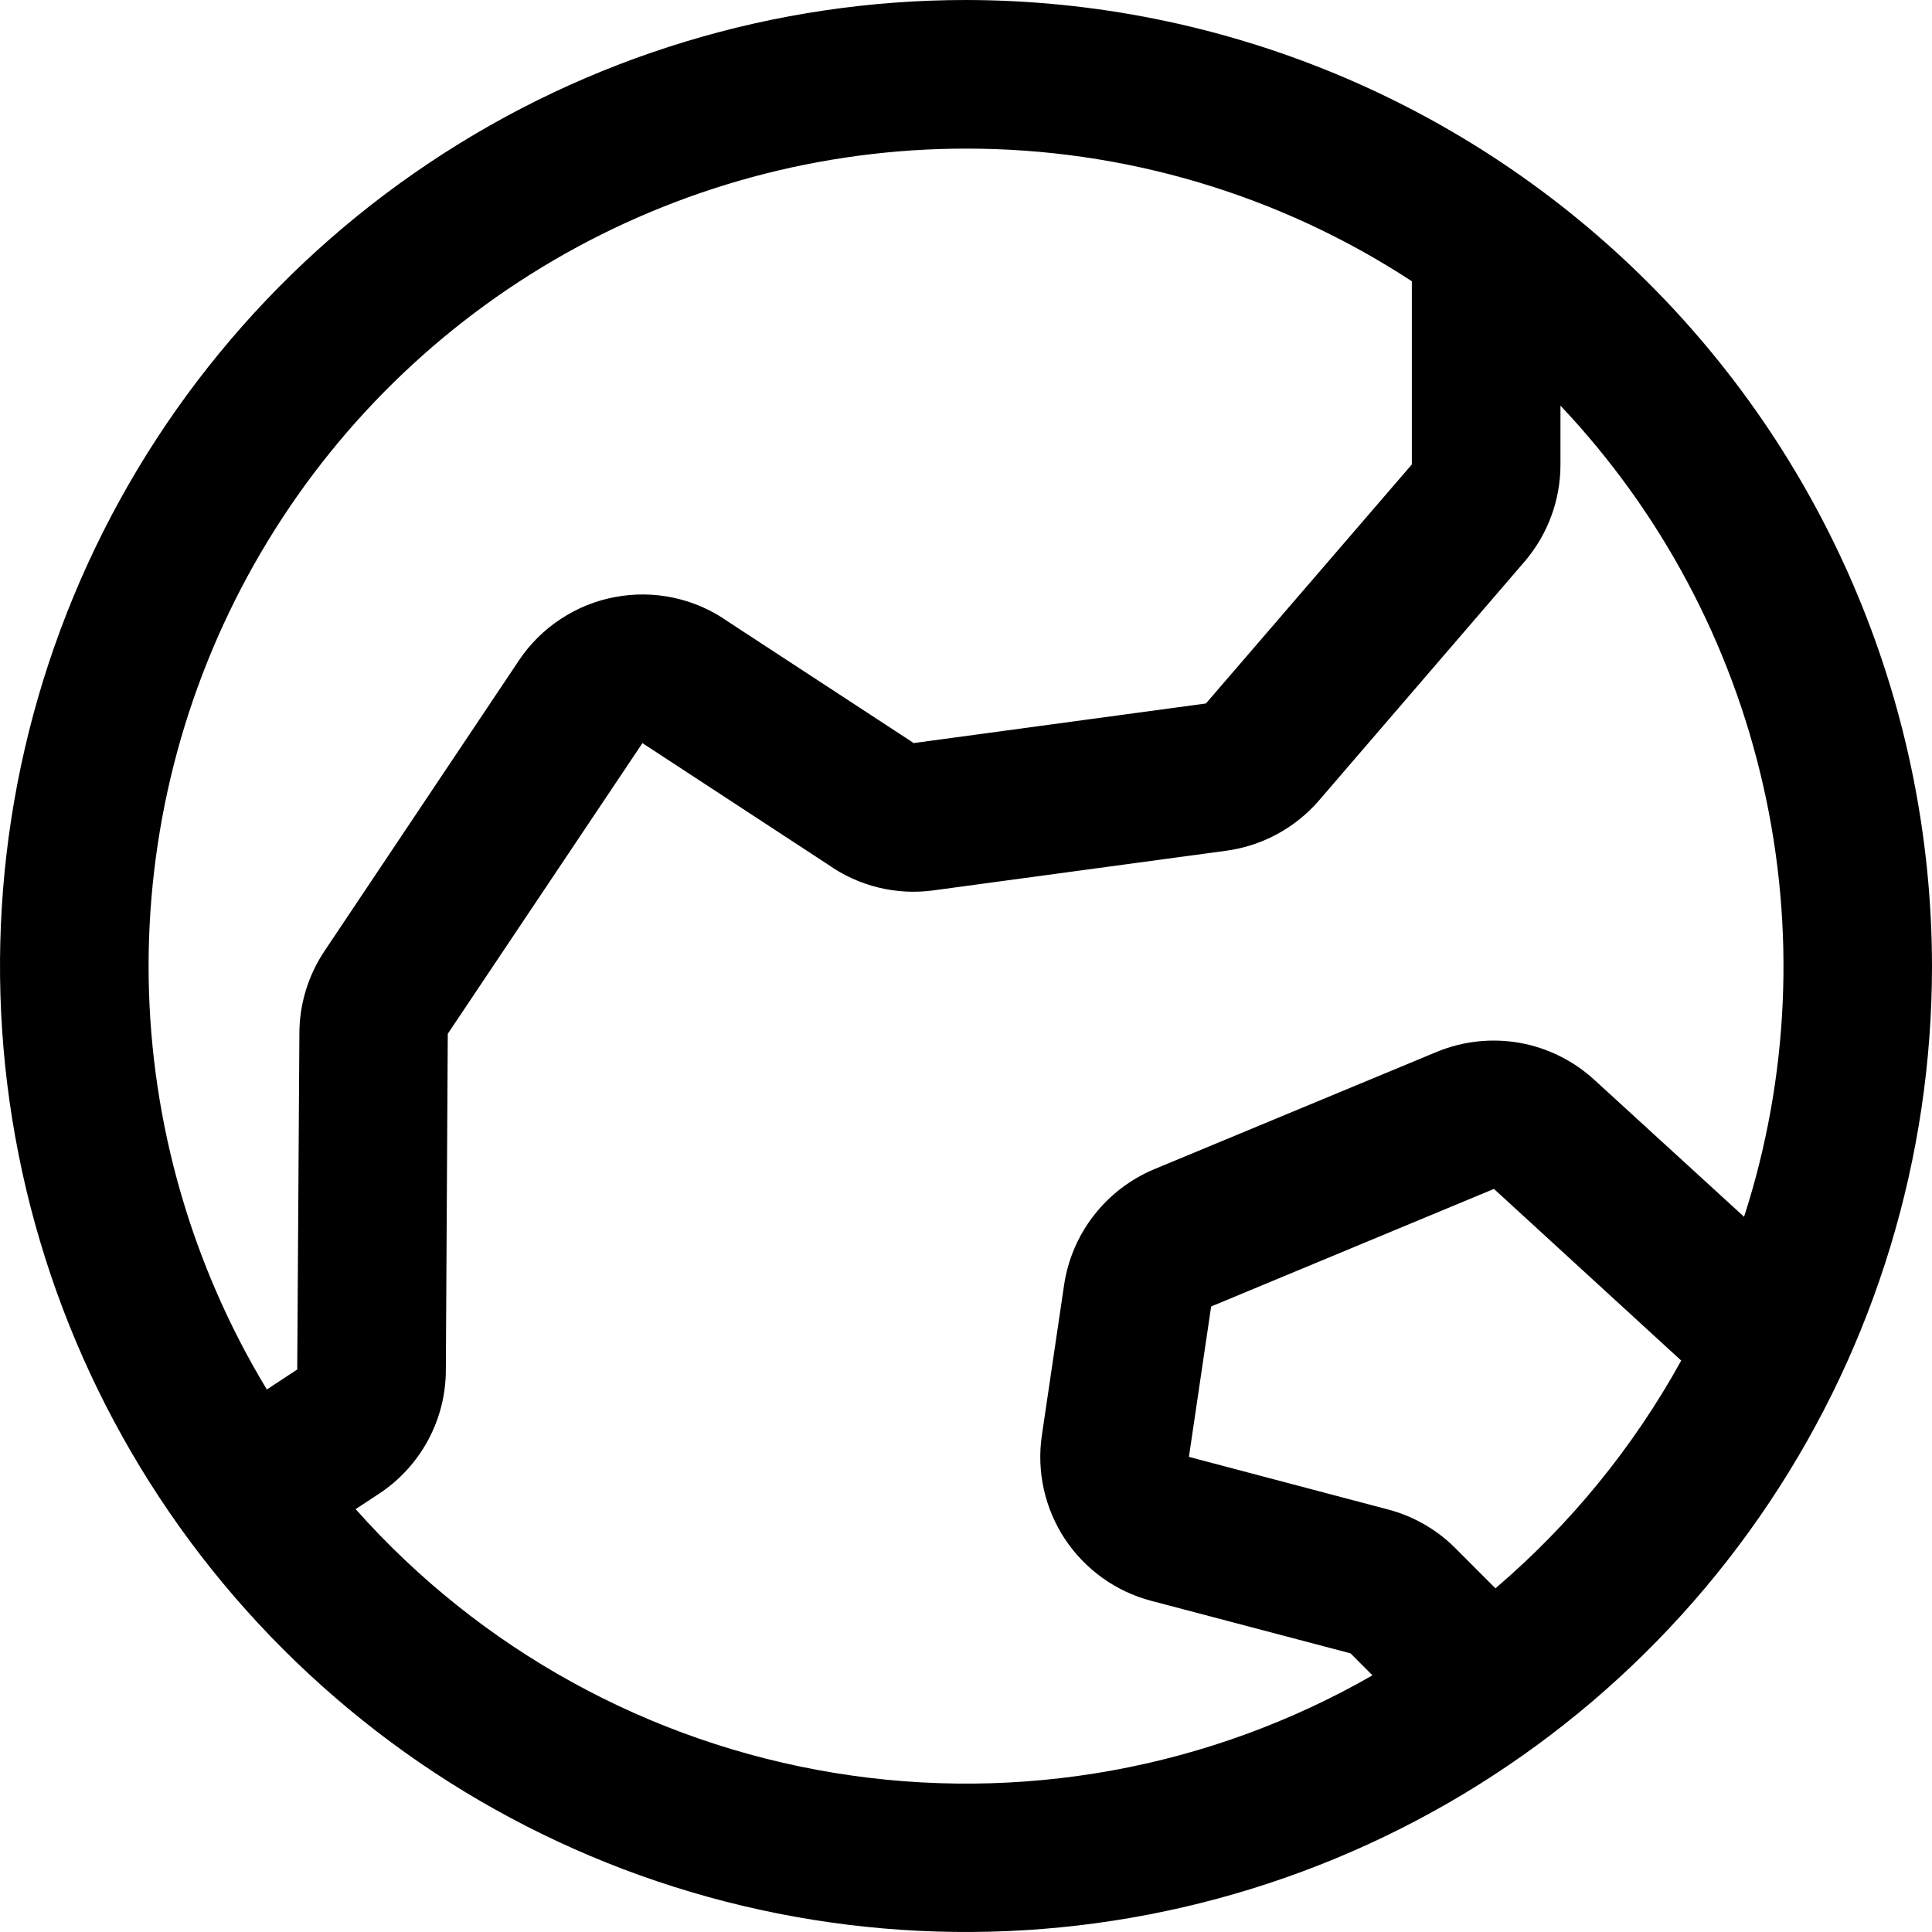 <svg  viewBox="0 0 26 26" fill="none" xmlns="http://www.w3.org/2000/svg">
<path id="Vector" d="M13 0C10.429 0 7.915 0.762 5.778 2.191C3.64 3.619 1.974 5.65 0.99 8.025C0.006 10.401 -0.252 13.014 0.25 15.536C0.751 18.058 1.99 20.374 3.808 22.192C5.626 24.011 7.942 25.249 10.464 25.75C12.986 26.252 15.599 25.994 17.975 25.01C20.35 24.026 22.381 22.36 23.809 20.222C25.238 18.085 26 15.571 26 13C25.996 9.553 24.626 6.249 22.188 3.812C19.751 1.374 16.447 0.004 13 0ZM13 2C15.131 1.998 17.217 2.618 19 3.785V6.25L16.229 9.467L12.295 10L12.256 9.973L9.797 8.365C9.58 8.211 9.333 8.103 9.073 8.046C8.812 7.989 8.543 7.985 8.281 8.034C8.018 8.082 7.769 8.183 7.546 8.33C7.323 8.476 7.132 8.666 6.984 8.887L4.366 12.8C4.148 13.126 4.031 13.509 4.029 13.901L4 18.43L3.591 18.699C2.581 17.03 2.032 15.123 2.001 13.173C1.971 11.223 2.459 9.3 3.417 7.6C4.374 5.901 5.766 4.487 7.45 3.503C9.134 2.519 11.05 2 13 2ZM4.786 20.309L5.101 20.102C5.376 19.921 5.602 19.674 5.759 19.385C5.916 19.095 5.999 18.771 6 18.441L6.026 13.912L8.646 10C8.659 10.01 8.672 10.019 8.686 10.027L11.145 11.636C11.557 11.927 12.064 12.051 12.564 11.982L16.5 11.449C16.985 11.384 17.43 11.143 17.75 10.773L20.521 7.553C20.831 7.189 21.001 6.727 21 6.25V5.459C22.353 6.89 23.296 8.658 23.73 10.579C24.165 12.499 24.076 14.501 23.471 16.375L21.454 14.53C21.173 14.273 20.825 14.101 20.45 14.034C20.075 13.968 19.689 14.01 19.337 14.155L15.53 15.736C15.212 15.87 14.933 16.083 14.721 16.356C14.509 16.628 14.371 16.951 14.32 17.293L14.021 19.316C13.949 19.803 14.06 20.3 14.331 20.711C14.603 21.121 15.016 21.418 15.492 21.543L18.175 22.25L18.47 22.546C16.279 23.803 13.723 24.267 11.23 23.859C8.738 23.452 6.462 22.198 4.786 20.309ZM20.125 21.375L19.587 20.836C19.337 20.585 19.023 20.404 18.68 20.314L16 19.606L16.299 17.582L20.105 16L22.625 18.31C21.983 19.474 21.136 20.512 20.125 21.375Z" fill="currentColor"/>
</svg>
